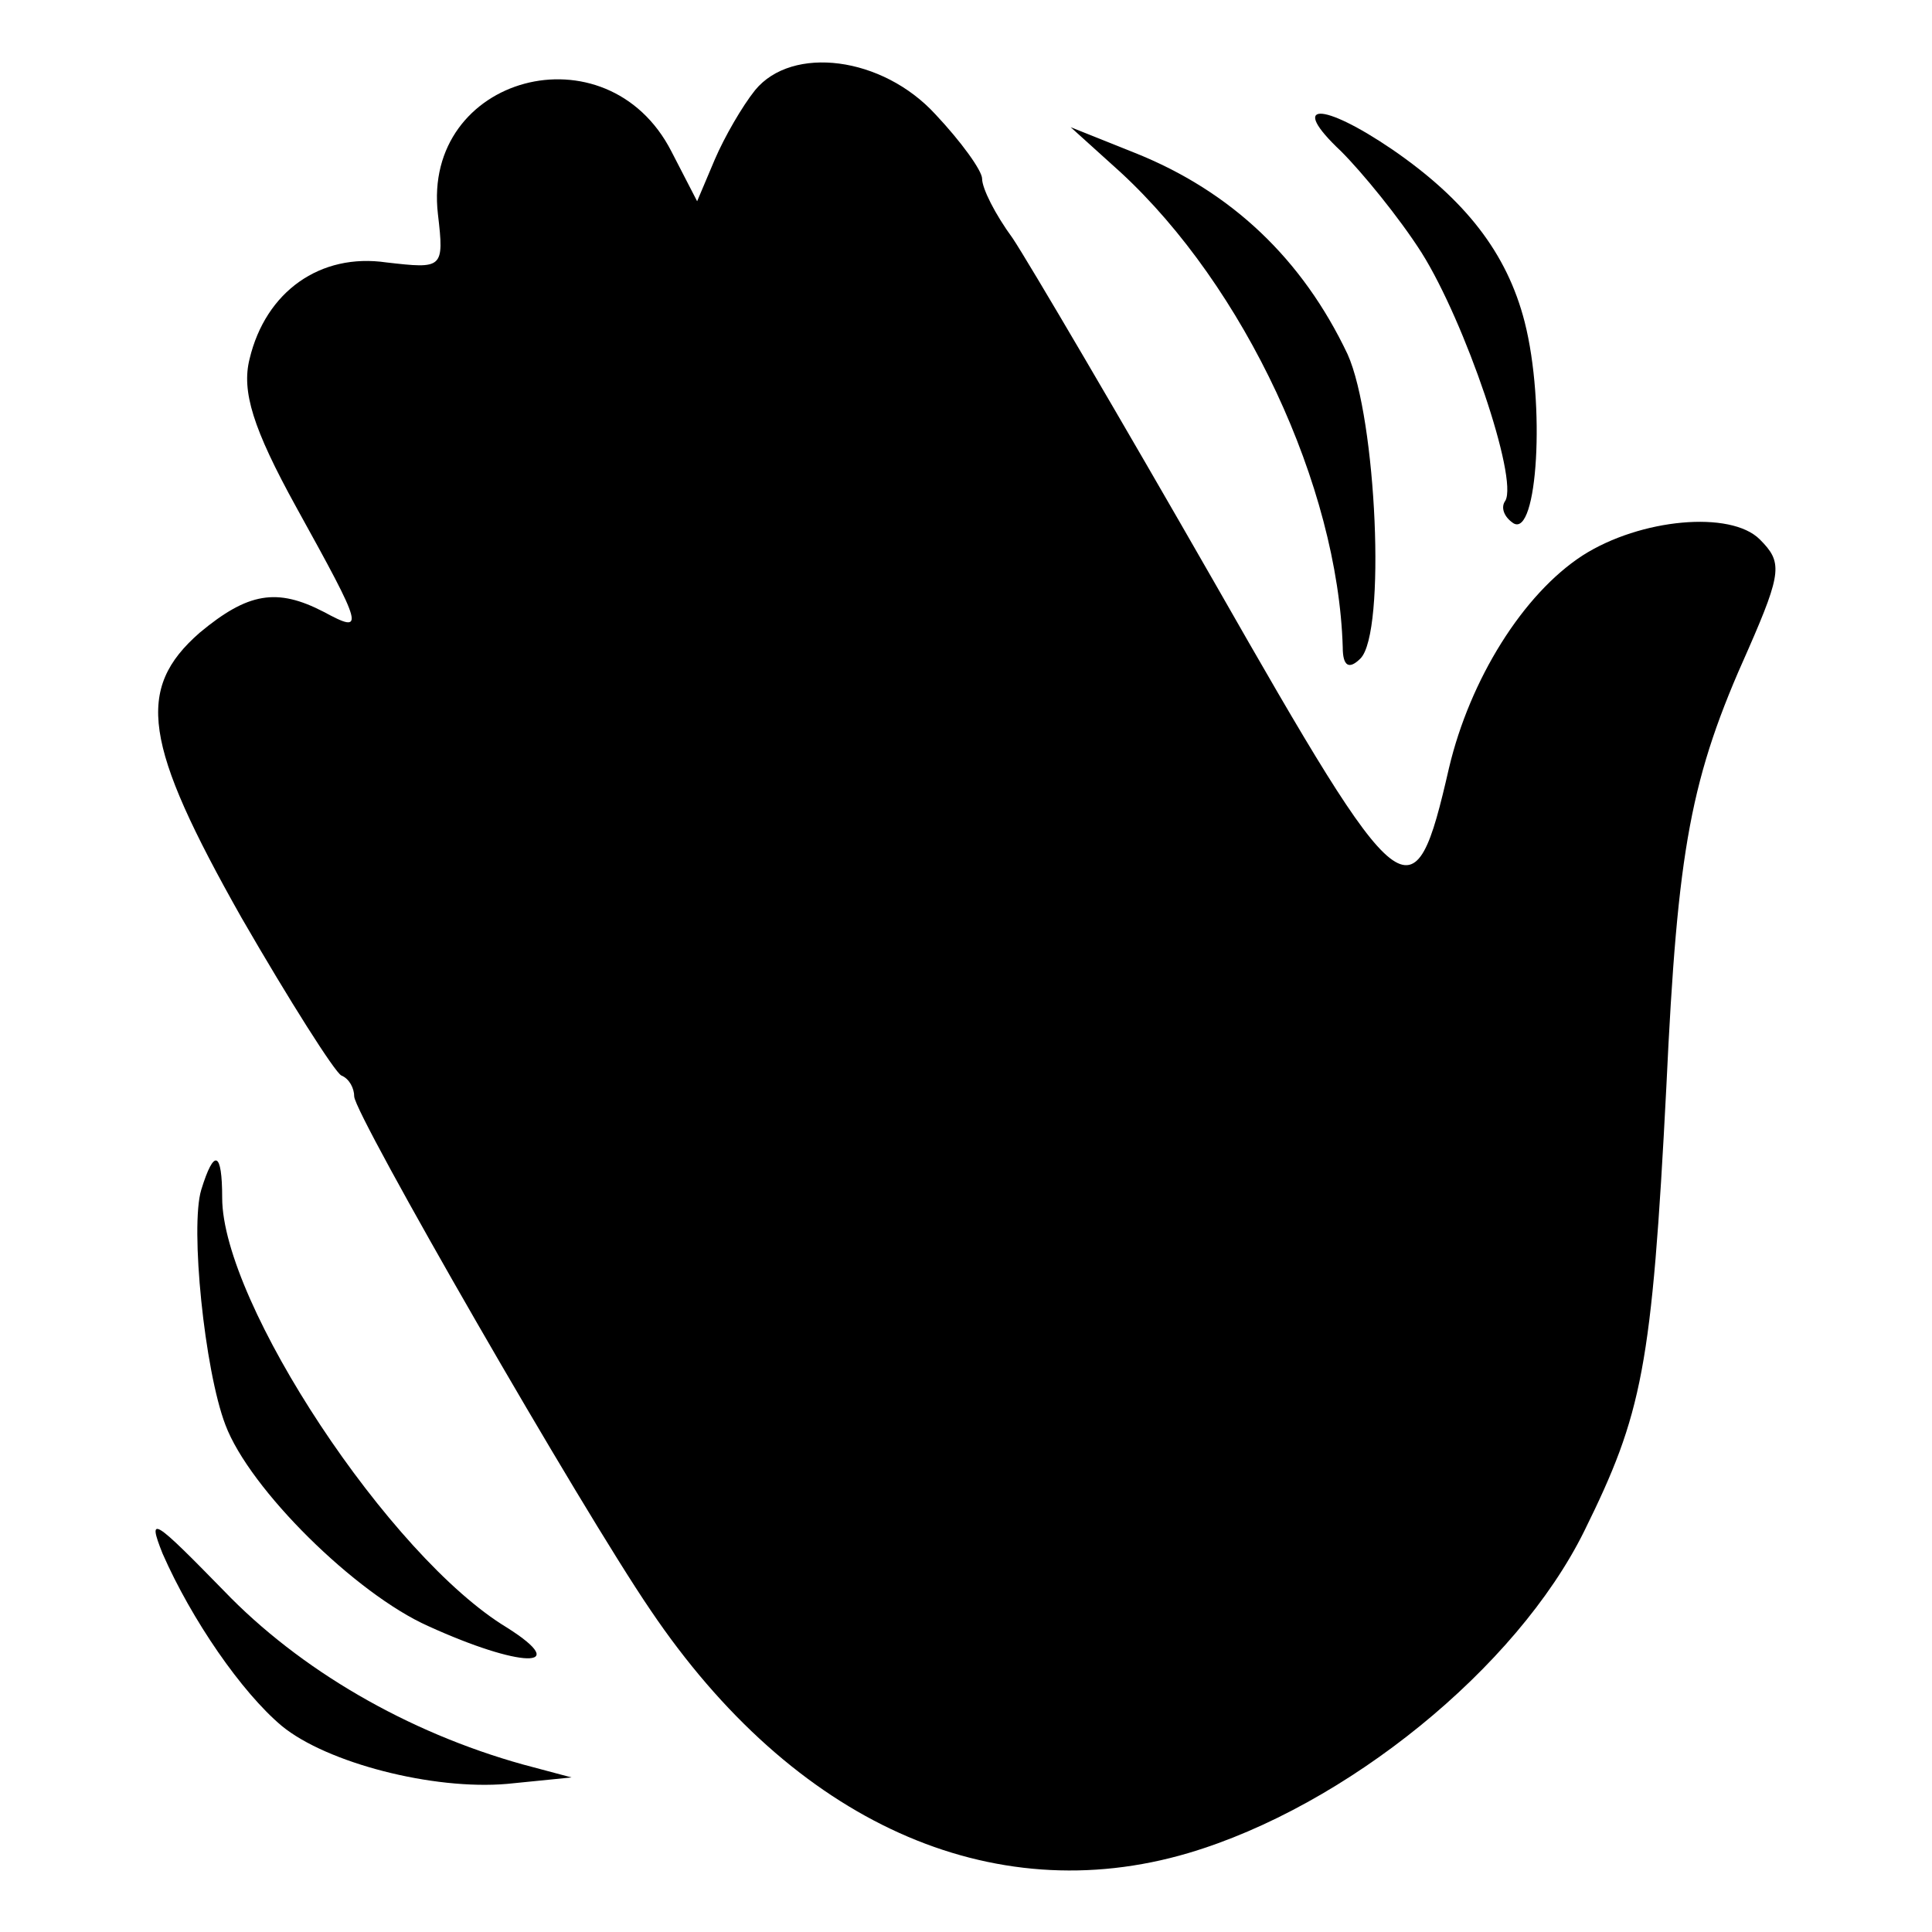 <?xml version="1.0" standalone="no"?>
<!DOCTYPE svg PUBLIC "-//W3C//DTD SVG 20010904//EN"
 "http://www.w3.org/TR/2001/REC-SVG-20010904/DTD/svg10.dtd">
<svg version="1.0" xmlns="http://www.w3.org/2000/svg"
 width="120pt" height="120pt" viewBox="0 0 120 120"
 preserveAspectRatio="xMidYMid meet">
<g transform="translate(0,120) scale(0.1,-0.1)"
fill="#000000" stroke="none">
<path d="M469 1144 c-8 -10 -19 -29 -25 -43 l-11 -26 -16 31 c-40 78 -155 47
-145 -39 4 -34 3 -34 -32 -30 -41 6 -75 -18 -85 -60 -5 -20 2 -43 29 -92 42
-76 43 -79 17 -65 -29 15 -47 12 -77 -13 -40 -35 -35 -69 26 -177 30 -52 58
-96 62 -98 5 -2 8 -8 8 -13 0 -11 141 -256 184 -319 89 -132 212 -187 334
-151 98 29 204 115 246 200 36 73 42 101 51 276 7 149 15 192 51 272 21 48 21
54 7 68 -18 18 -74 13 -110 -10 -37 -24 -70 -77 -83 -132 -22 -96 -28 -91
-145 114 -59 103 -116 200 -126 215 -11 15 -19 31 -19 37 0 5 -13 23 -29 40
-33 36 -89 43 -112 15z"/>
<path d="M833 1106 c13 -13 36 -41 50 -63 27 -43 60 -140 52 -154 -3 -4 -1
-10 5 -14 15 -9 20 74 7 125 -11 43 -37 76 -82 107 -44 30 -65 30 -32 -1z"/>
<path d="M696 1093 c77 -71 135 -195 138 -295 0 -12 4 -14 11 -7 16 16 10 149
-8 189 -28 59 -72 101 -132 125 l-40 16 31 -28z"/>
<path d="M125 461 c-7 -23 2 -112 15 -146 15 -40 81 -105 126 -125 57 -26 90
-27 49 -1 -73 44 -177 202 -177 267 0 29 -5 31 -13 5z"/>
<path d="M101 235 c18 -41 49 -86 74 -107 28 -23 94 -40 140 -36 l40 4 -30 8
c-72 20 -139 59 -186 108 -43 44 -48 48 -38 23z"/>
</g>
</svg>
